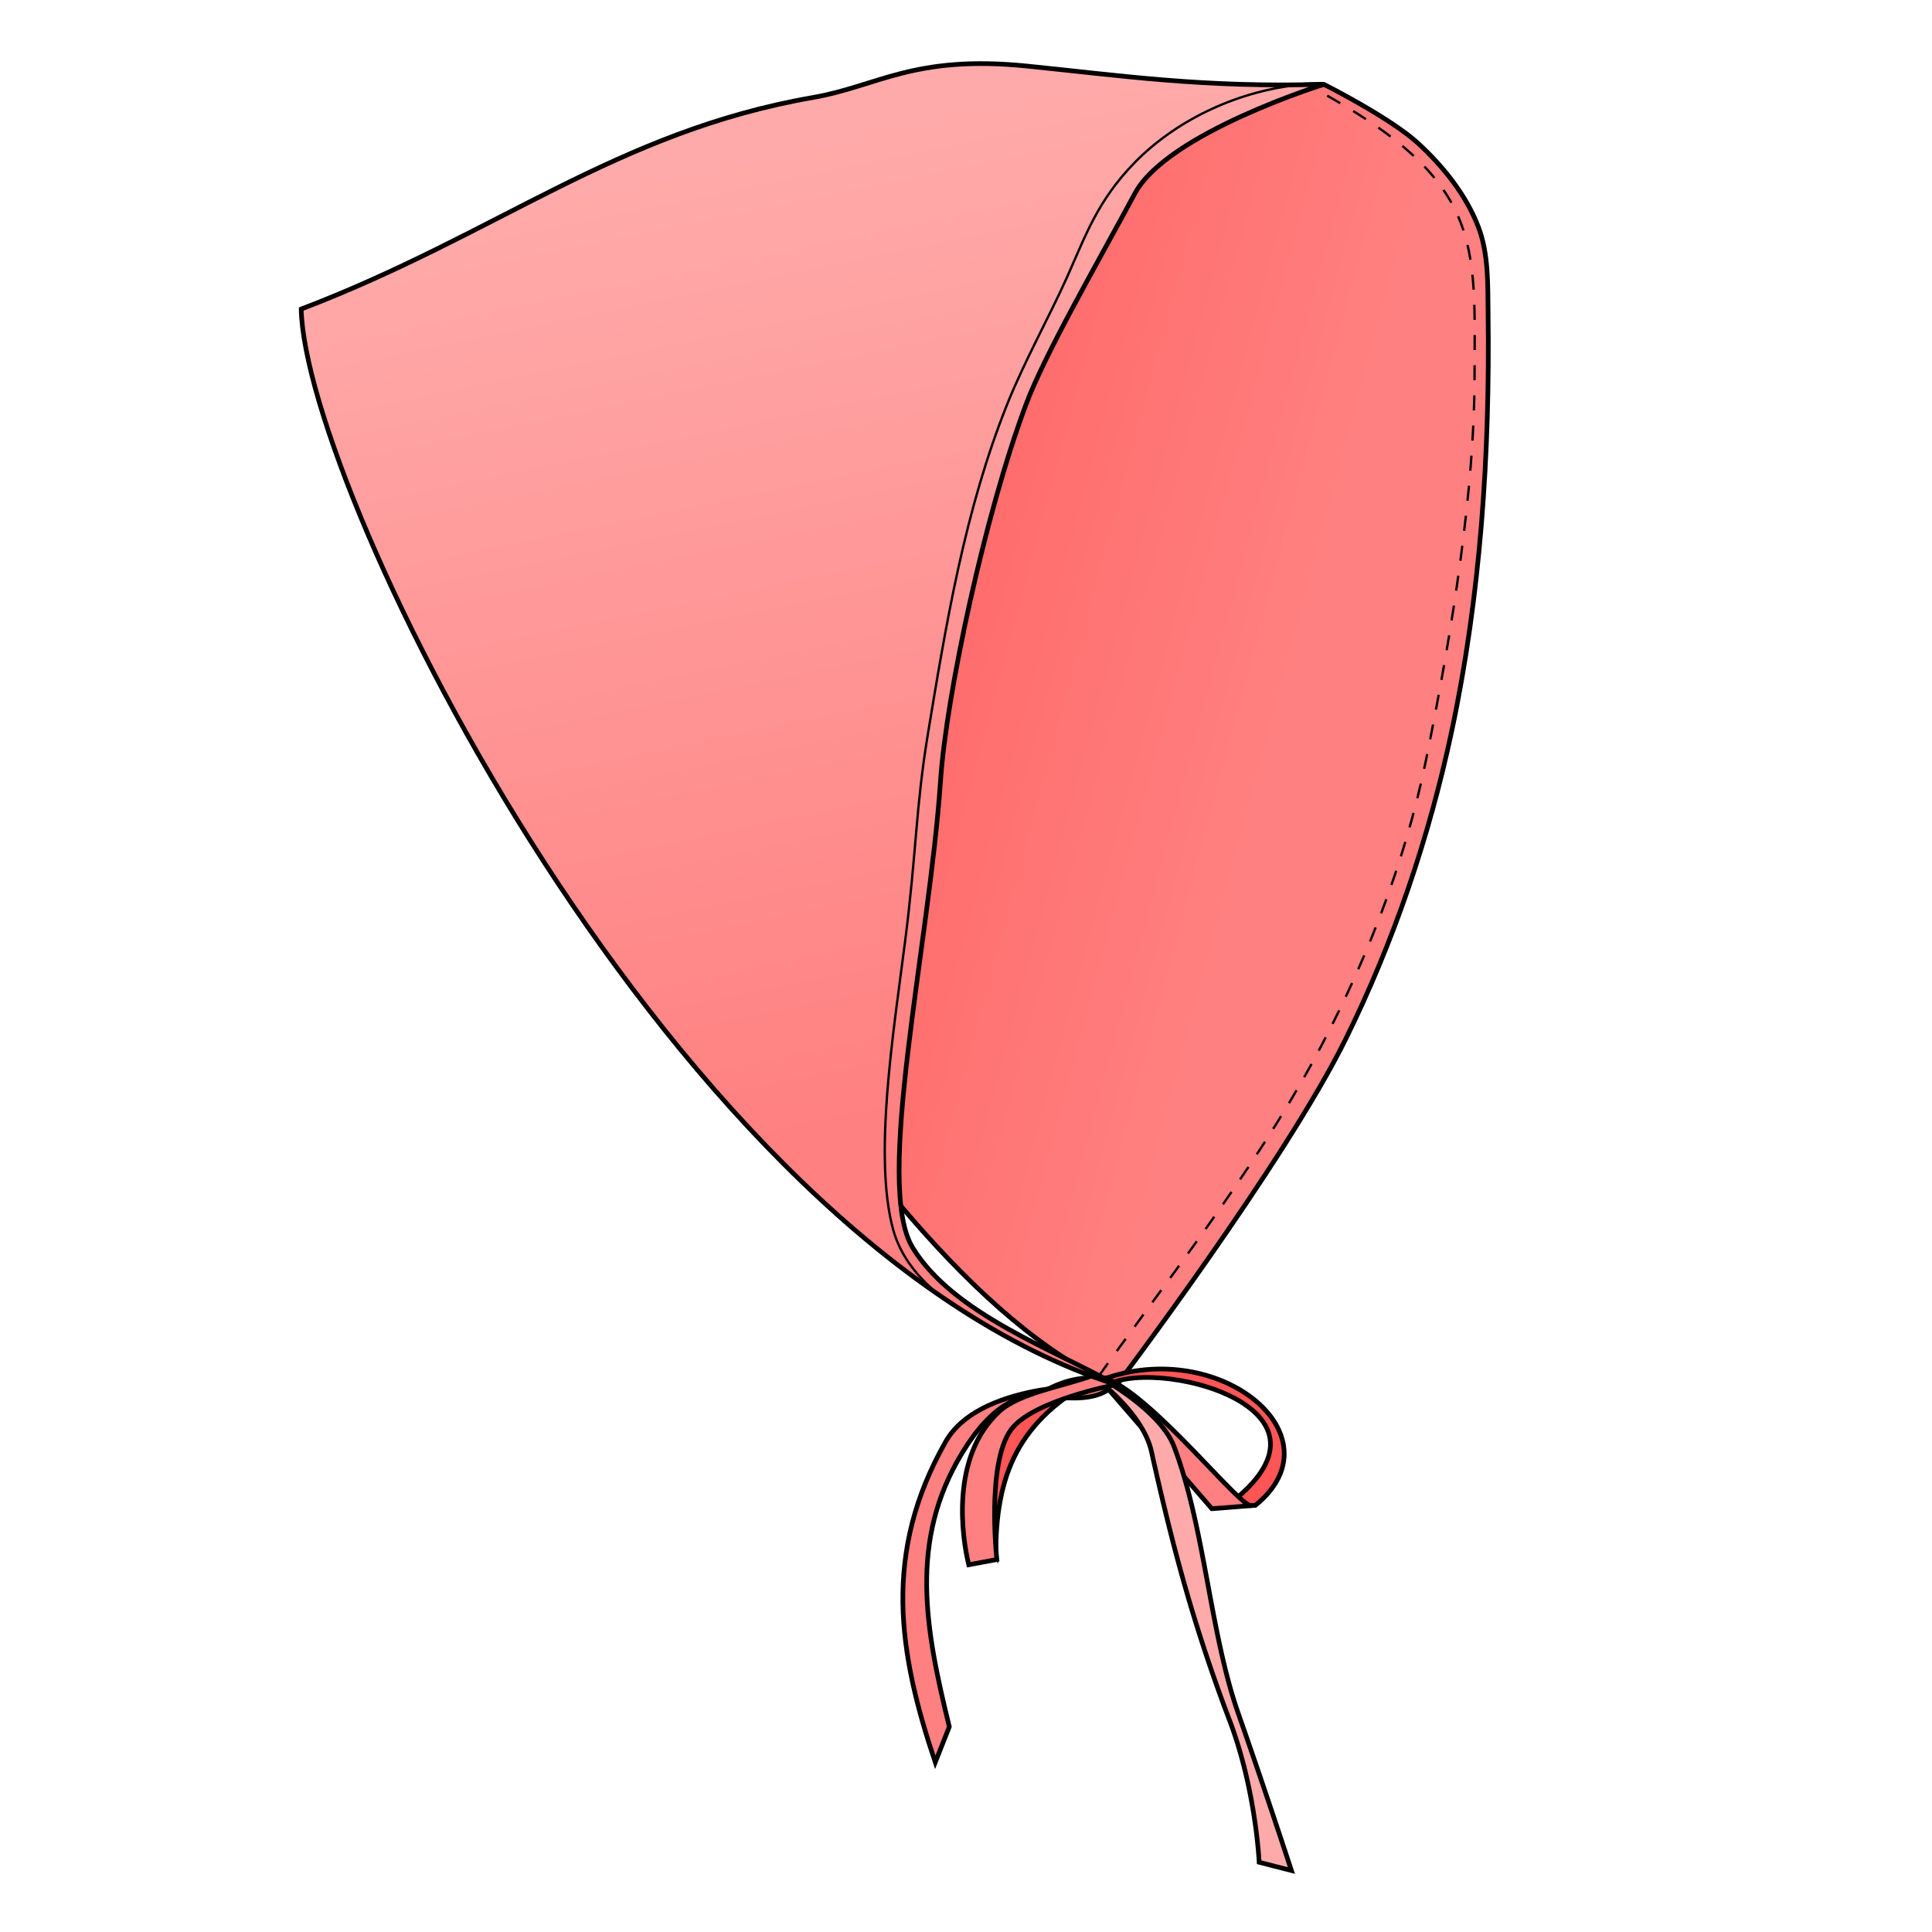 <svg xmlns="http://www.w3.org/2000/svg" xmlns:xlink="http://www.w3.org/1999/xlink" cursor="default" viewBox="0 0 256 256">
    <defs>
        <linearGradient id="linearGradient4573">
            <stop offset="0" stop-color="#ff8080"/>
            <stop offset="1" stop-color="#faa"/>
        </linearGradient>
        <linearGradient id="linearGradient4565">
            <stop offset="0" stop-color="#f55"/>
            <stop offset="1" stop-color="#ff8080"/>
        </linearGradient>
        <linearGradient id="linearGradient1381">
            <stop offset="0" stop-color="#f55"/>
            <stop offset=".228" stop-color="#ff8080"/>
            <stop offset=".836" stop-color="#ff8080"/>
            <stop offset="1" stop-color="#faa"/>
        </linearGradient>
        <linearGradient id="linearGradient4571" x1="-289.207" x2="-440.881" y1="873.818" y2="914.476" gradientTransform="translate(159.806 12.728)" gradientUnits="userSpaceOnUse" xlink:href="#linearGradient4565"/>
        <linearGradient id="linearGradient4579" x1="-345.422" x2="-303.349" y1="1006.754" y2="802.753" gradientTransform="translate(159.806 12.728)" gradientUnits="userSpaceOnUse" xlink:href="#linearGradient4573"/>
    </defs>
    <g stroke="#000">
        <path fill="url(#linearGradient4571)" fill-rule="evenodd" d="M-289.125 796.42s-14.26 7.161-20.234 12.697c-5.326 4.936-10.113 10.904-12.728 17.678-2.264 5.864-2.04 12.453-2.121 18.738-.383 29.81 1.585 59.935 7.778 89.096 4.815 22.676 12.376 44.969 22.627 65.76 13.124 26.62 49.144 74.247 49.144 74.247 59.45-26.408 115.264-152.83 172.888-229.456l-153.796-47.023z" transform="matrix(-.62 0 0 .62 -3.827 -482.6)"/>
        <path fill="#f55" fill-rule="evenodd" stroke-width=".62" d="M131.947 206.255c-6.305-8.371 2.055-24.328 13.472-23.672-10.51 5.55-13.526 12.783-13.472 23.672zM162.534 199.55l3.798-.078c11.379-9.168-4.73-22.414-20.261-16.68l-.33 1.556c4.047-5.356 35.293 1.45 16.793 15.202z"/>
        <path fill="#ff8080" fill-rule="evenodd" stroke-width=".62" d="M147.668 183.365c-1.78 2.296-6.034 2.025-8.726 1.595-3.655-.583-7.54 1.11-11.454 7.563-7.081 11.673-4.884 23.304-1.699 36.279l-1.863 4.713c-4.89-14.548-7.006-27.71 1.37-42.472 2.114-3.725 6.778-5.739 12.013-6.75 2.312-.446 5.226-.382 7.166-2.095 1.321.426 1.284.517 3.193 1.167z"/>
        <path fill="#ff8080" fill-rule="evenodd" stroke-width=".62" d="M146.459 182.573c6.623 2.592 18.13 17.603 19.44 16.921l-5.32.418-14.847-17.152z"/>
        <path fill="#faa" fill-rule="evenodd" stroke-width=".62" d="M142.494 181.005c.598-.128 10.927 5.074 13.062 10.649 4.063 10.605 4.747 24.567 8.49 35.29a1119.676 1119.676 0 0 1 7.073 20.91l-4.274-1.095s-.432-9.613-3.913-18.78c-4.664-12.281-7.503-22.773-10.354-35.63-1.324-5.971-9.669-11.634-10.084-11.344z"/>
        <path fill="#ff8080" fill-rule="evenodd" stroke-width=".62" d="M147.674 183.516l-2.628-1.338c-4.282 1.585-9.948 2.372-12.652 4.868-6.474 5.974-4.942 16.592-4.03 20.29l3.725-.69s-1.41-12.709 1.88-17.208c2.808-3.842 13.705-5.922 13.705-5.922z"/>
        <path fill="url(#linearGradient4579)" fill-rule="evenodd" d="M-244.492 1074.25c12.468-7.2 34.654-14.94 43.32-29.312 8.174-13.556-3.635-64.693-6.01-99.703-1.24-18.263-9.403-56.661-18.208-80.256-4.071-10.91-15.055-29.87-23.335-45.255-6.971-12.955-40.482-23.334-40.482-23.334 25.673.816 43.986-1.913 63.64-3.89 24.138-2.428 31.827 4.322 45.608 6.718 42.068 7.313 67.417 29.213 109.416 45.223-.885 39.147-79.488 199.334-173.949 229.81z" transform="matrix(-.62 0 0 .62 -3.827 -482.6)"/>
        <path fill="none" stroke-dasharray="2,2" stroke-width=".31" d="M145.64 182.267c9.254-12.945 20.068-26.626 28.04-41.091 6.916-12.55 12.435-26.603 15.228-40.251 3.61-17.636 6.46-36.077 6.477-50.876.018-17.906 1.416-26.095-21.458-38.441"/>
        <path fill="none" stroke-width=".31" d="M171.602 11.298c-8.118.957-15.948 4.814-21.235 10.23-4.99 5.11-6.537 9.76-9.02 15.29-2.298 5.117-5.62 11.078-7.88 16.724-5.607 14.012-8.059 28.828-10.517 43.719-1.63 9.871-1.49 15.571-3.043 27.654-1.543 12.015-4.188 28.462-1.549 38.054 1.851 6.725 8.758 10.463 8.758 10.463"/>
    </g>
</svg>

